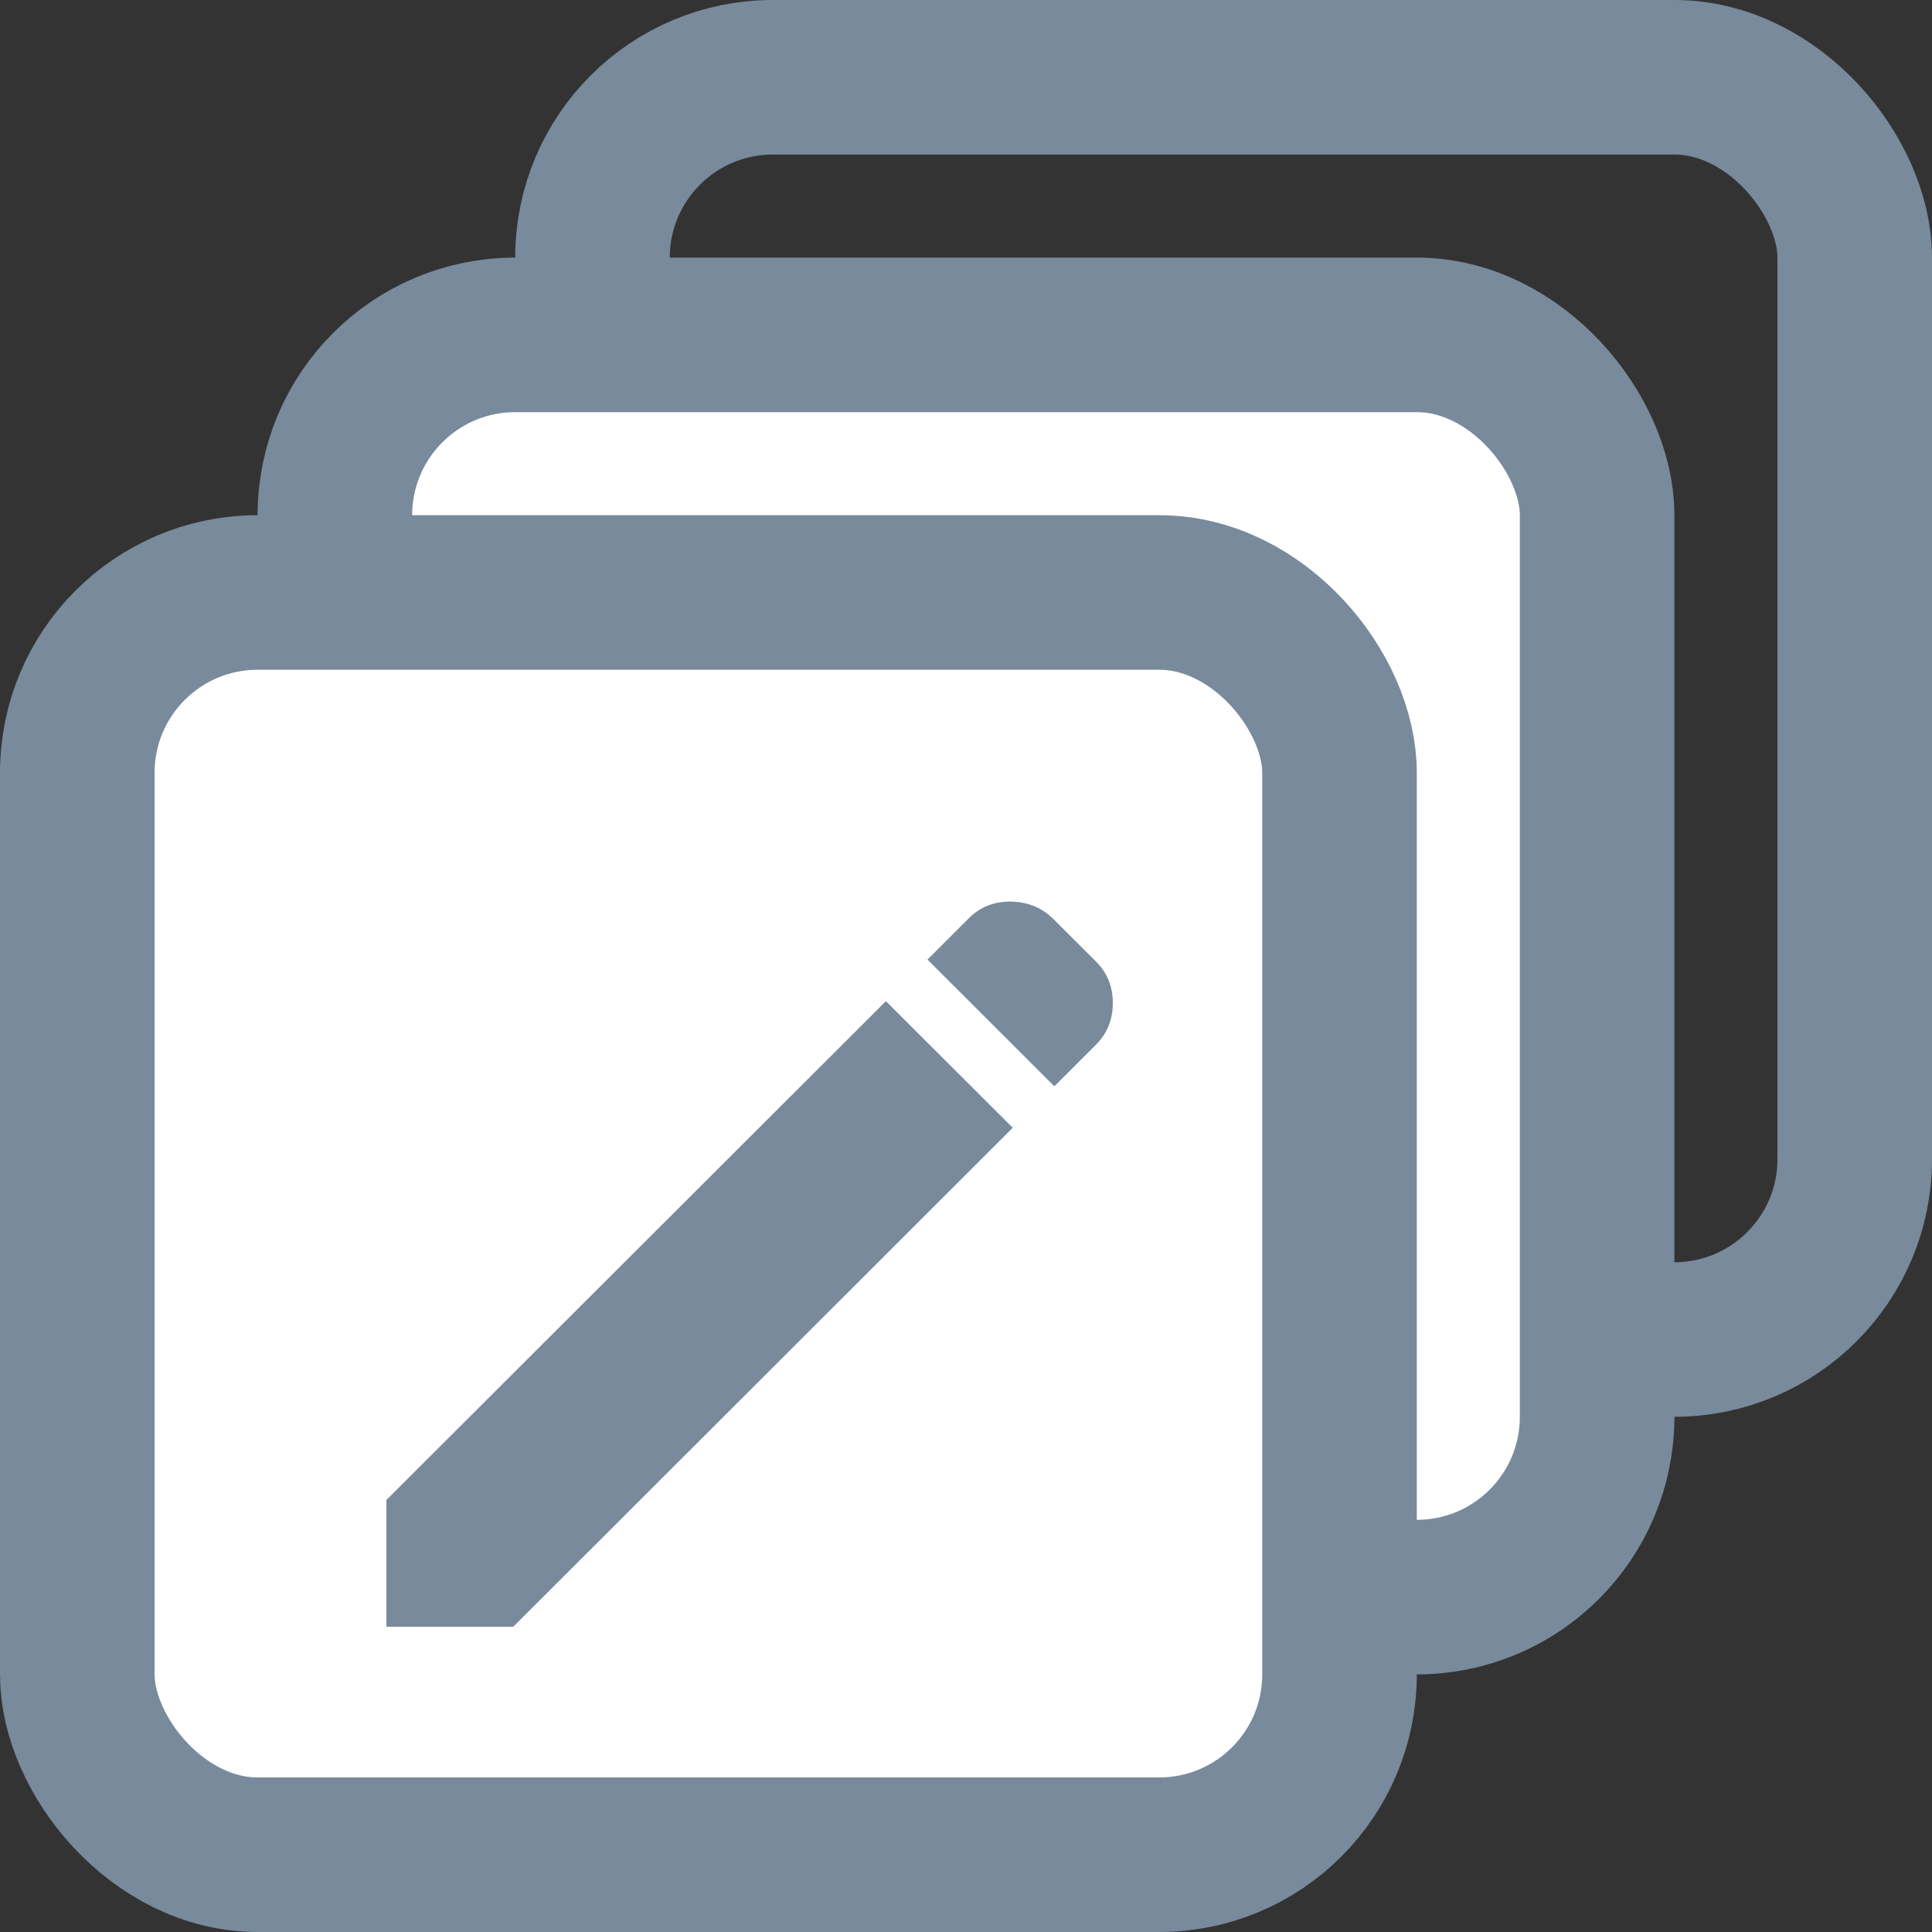 <svg width="15" height="15" viewBox="0 0 15 15" fill="none" xmlns="http://www.w3.org/2000/svg">
<rect x="0" y="0" width="15" height="15" fill="#333333" stroke="none"/>
<rect x="4.6" y="0.6" width="9.8" height="9.8" rx="1.4" stroke="#788A9C" stroke-width="1.2"/>
<rect x="2.6" y="2.6" width="9.8" height="9.8" rx="1.4" fill="white" stroke="#788A9C" stroke-width="1.2"/>
<rect x="0.6" y="4.6" width="9.8" height="9.8" rx="1.4" fill="white" stroke="#788A9C" stroke-width="1.2"/>
<path d="M8.186 8.434L7.201 7.45L7.524 7.127C7.612 7.04 7.721 6.998 7.851 7C7.982 7.003 8.091 7.048 8.178 7.135L8.509 7.465C8.596 7.552 8.64 7.66 8.64 7.788C8.64 7.916 8.596 8.024 8.509 8.111L8.186 8.434ZM7.863 8.756L3.985 12.63H3V11.646L6.878 7.773L7.863 8.756Z" fill="#788A9C"/>
</svg>
